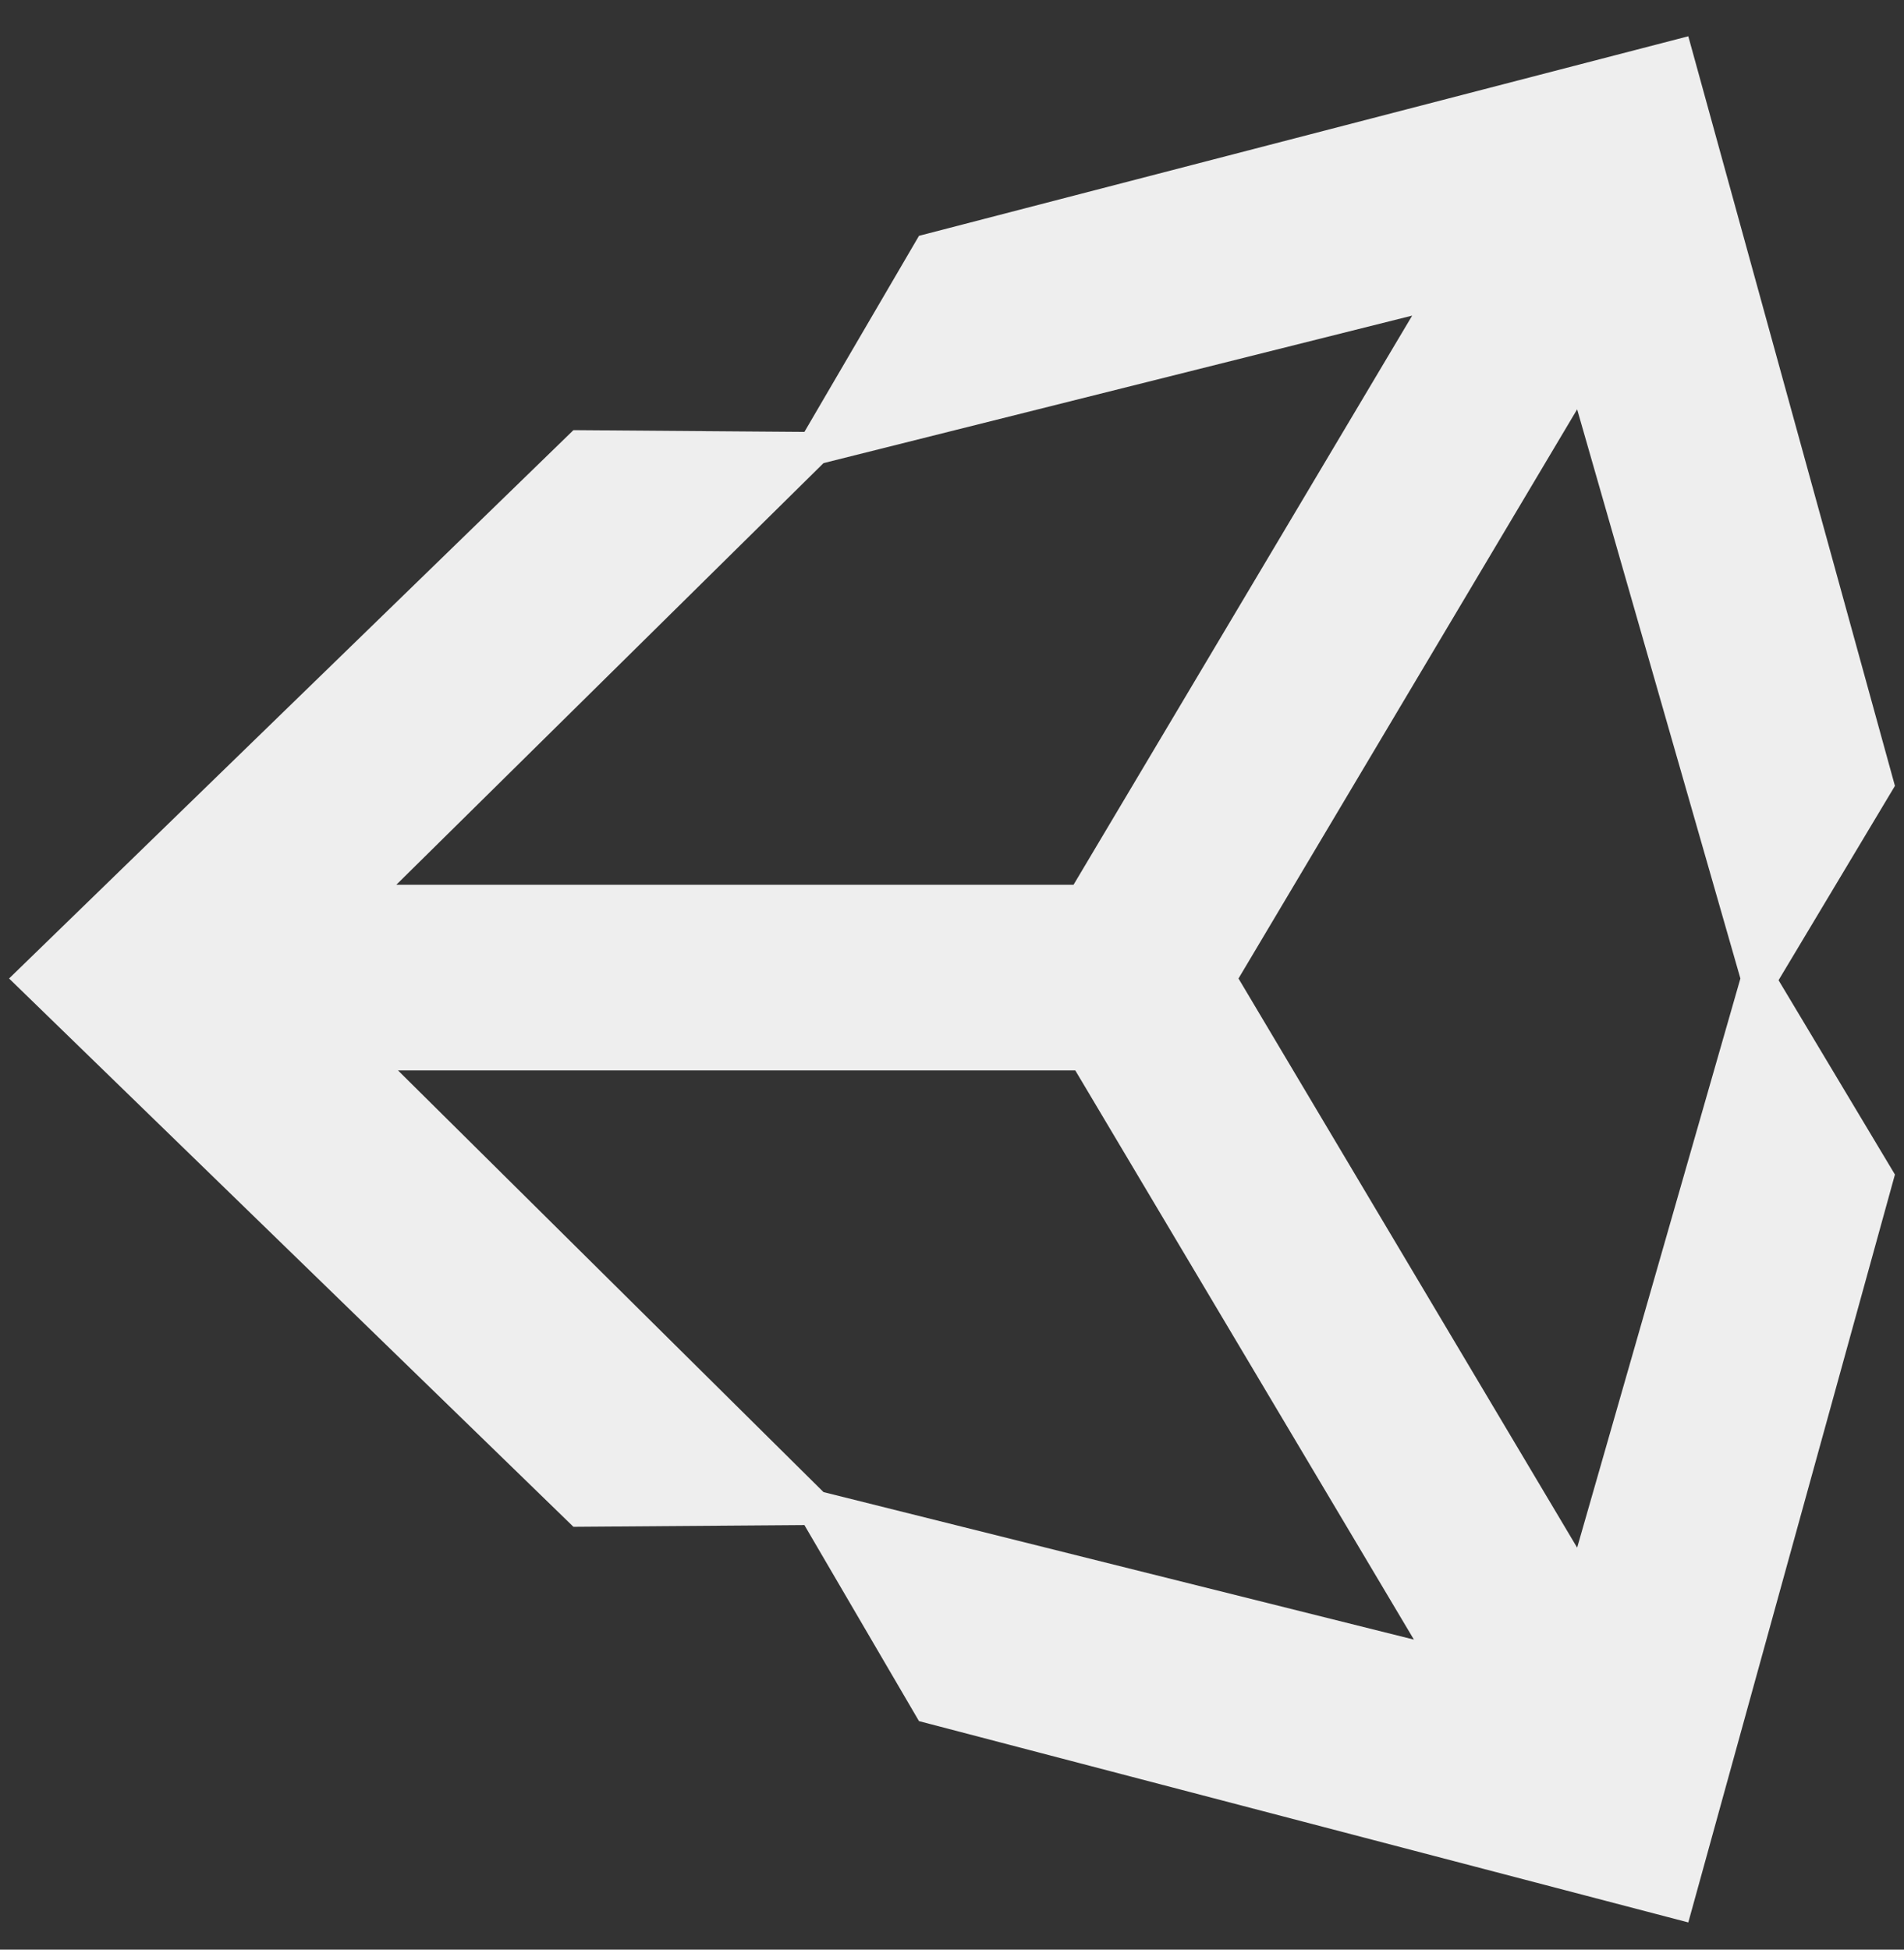 <svg width="42" height="43" viewBox="0 0 42 43" fill="none" xmlns="http://www.w3.org/2000/svg">
<rect x="0" y="0" width="42" height="43" fill="#333333" stroke="none"/>
<g clip-path="url(#clip0_41_1025)">
<path d="M34.79 34.134L27.32 21.581L34.79 9.028L38.391 21.581L34.79 34.134ZM18.166 32.909L8.78 23.609H23.72L31.189 36.162L18.166 32.909ZM18.166 10.214L31.151 6.961L23.681 19.514H8.742L18.166 10.214ZM37.242 0.8L20.272 5.201L17.744 9.526L12.649 9.487L0.2 21.581L12.649 33.674L17.744 33.636L20.272 37.96L37.242 42.4L41.8 25.905L39.233 21.619L41.8 17.333L37.242 0.8Z" fill="#EEE"/>
</g>
<defs>
<clipPath id="clip0_41_1025">
<rect width="41.6" height="41.6" fill="white" transform="translate(0.2 0.8)"/>
</clipPath>
</defs>
</svg>
